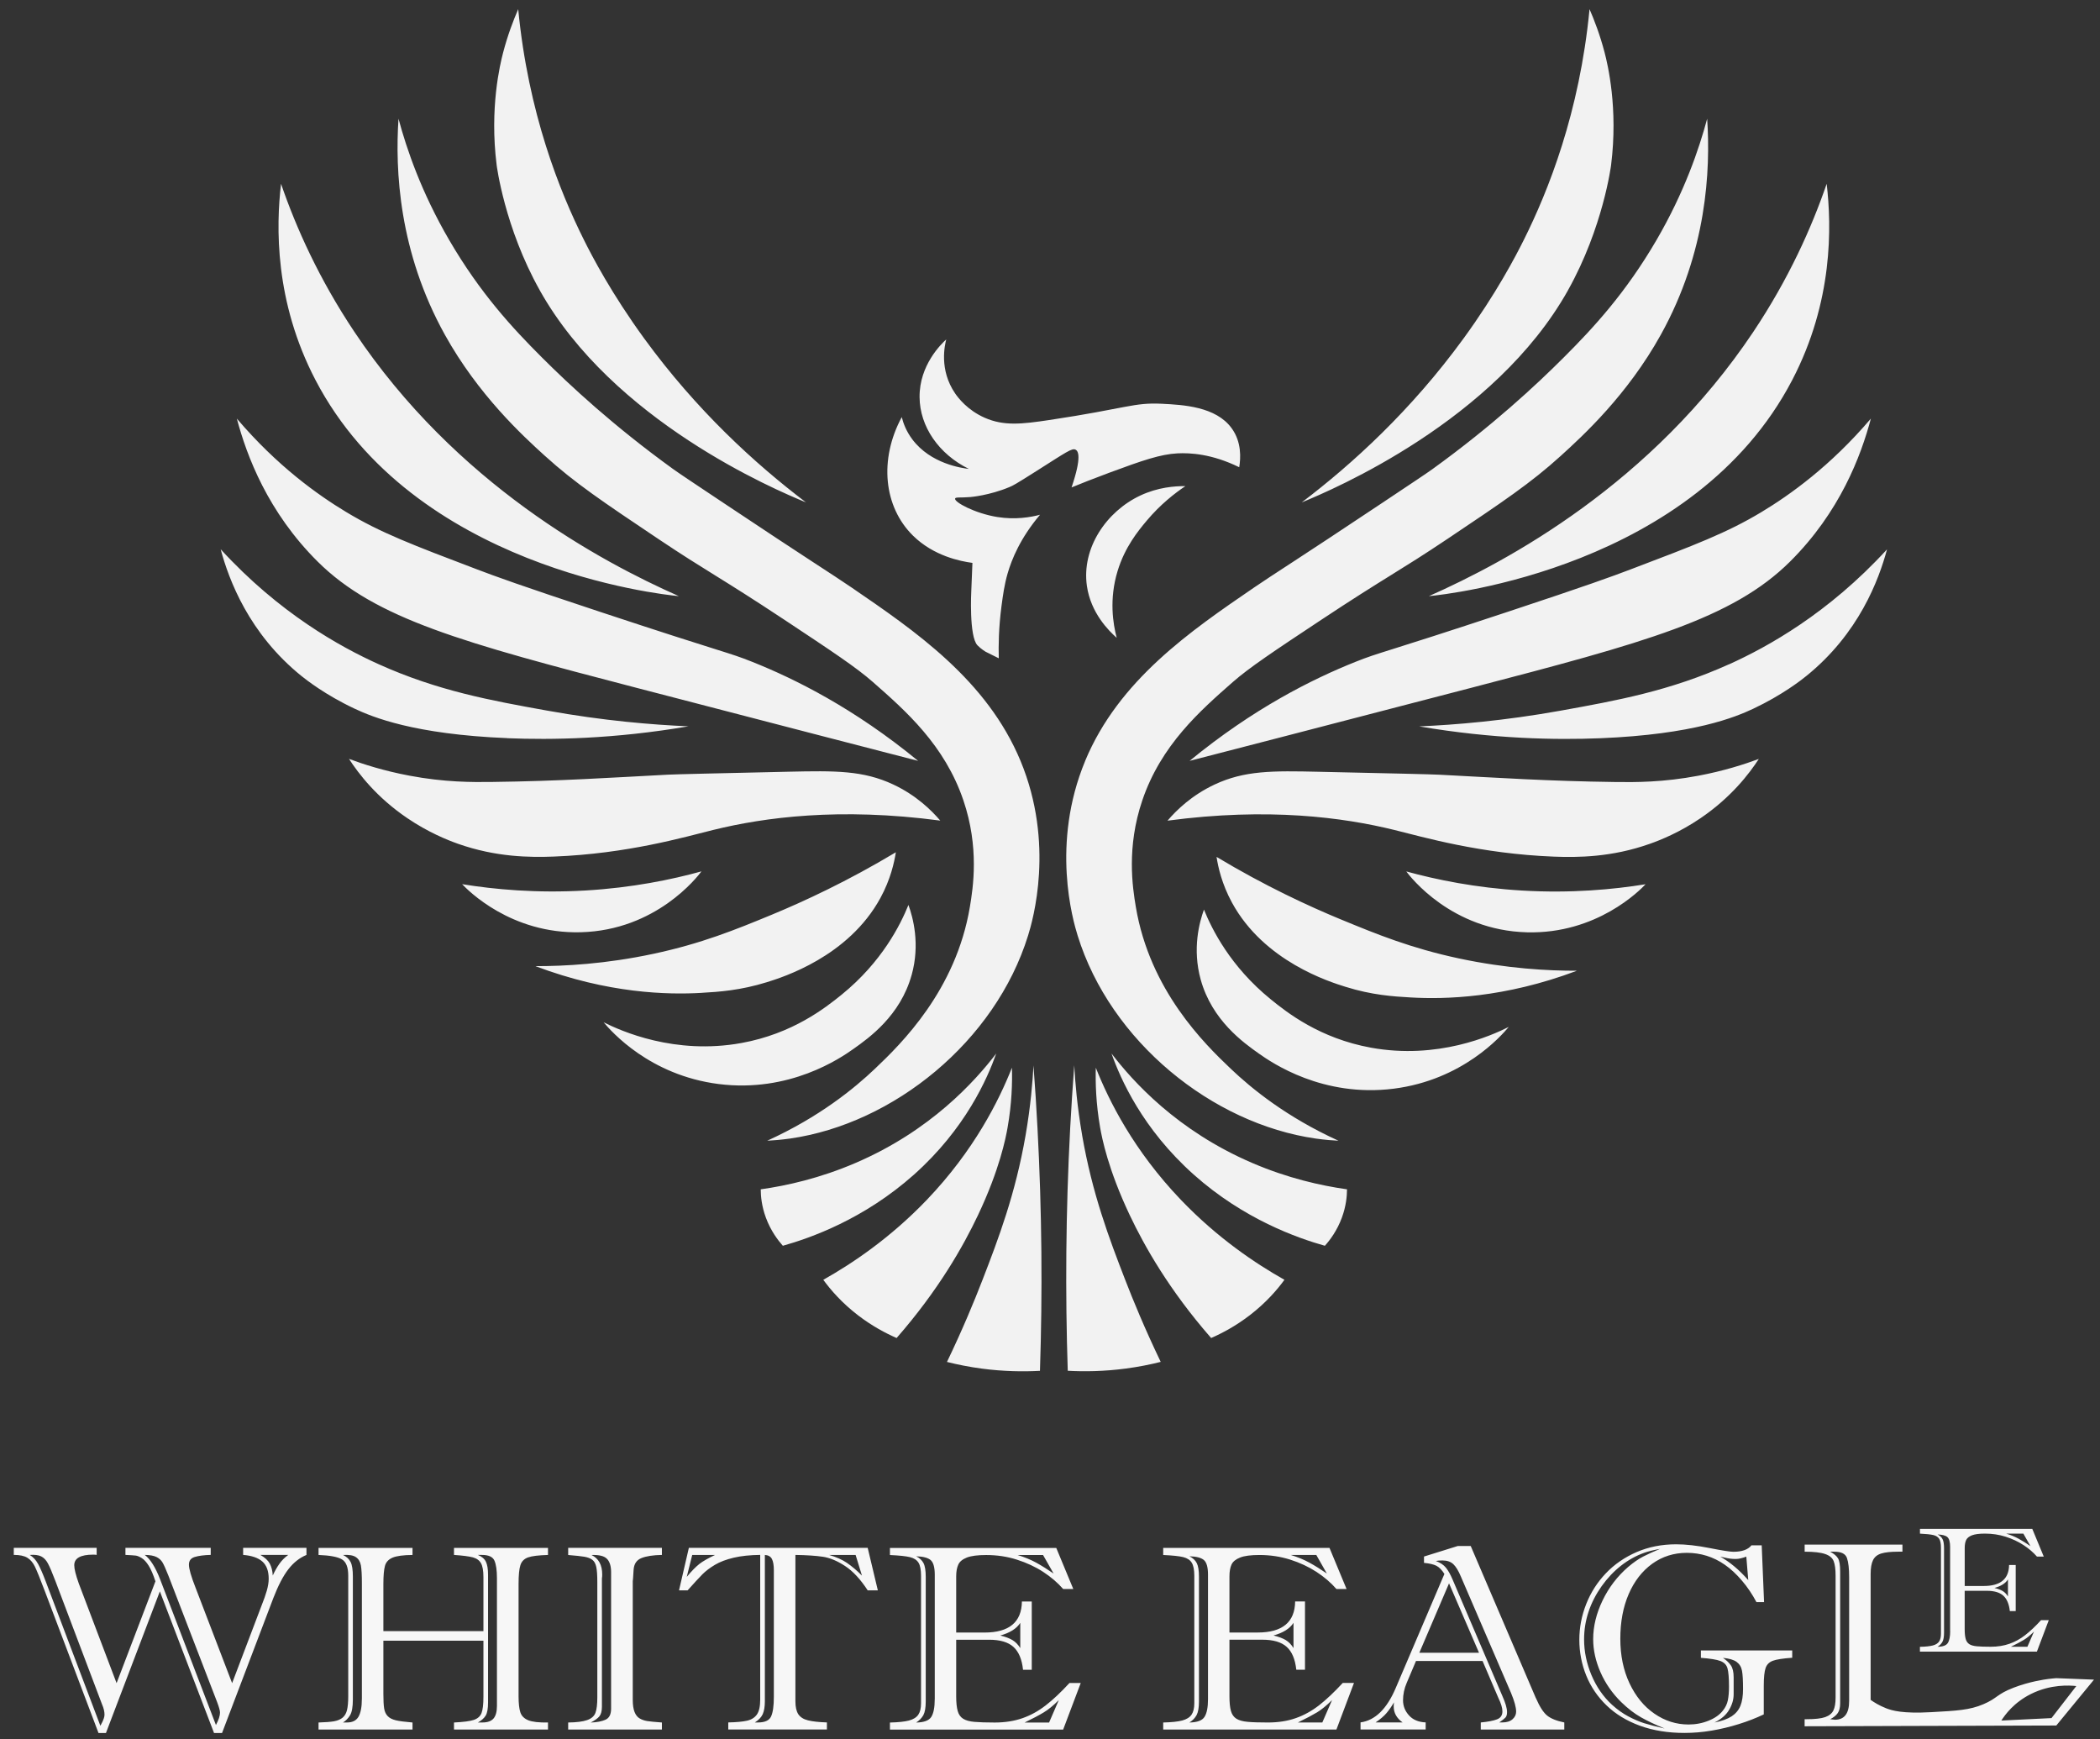               <svg
                width="64"
                height="53"
                viewBox="0 0 64 53"
                fill="none"
                xmlns="http://www.w3.org/2000/svg"
              >
                <rect x="0" y="0" width="64" height="53" fill="#333333" stroke="none"/>
                <path
                  d="M16.45 8.847C18.679 12.821 23.6 14.915 24.565 15.31C23.008 14.13 21.228 12.502 19.637 10.32C18.633 8.942 18.037 7.795 17.798 7.314C17.053 5.823 16.097 3.437 15.793 0.28C15.652 0.603 15.477 1.053 15.333 1.603C15.24 1.959 14.917 3.29 15.136 5.03C15.136 5.03 15.374 6.93 16.451 8.847H16.45ZM16.877 26.102C19.124 26.015 20.857 25.508 21.739 25.29C23.292 24.908 25.577 24.597 28.656 25.006C28.38 24.684 27.919 24.233 27.226 23.907C26.307 23.475 25.457 23.485 24.037 23.516C21.763 23.567 20.626 23.593 20.36 23.606C18.586 23.698 17.074 23.802 15.004 23.828C14.398 23.836 13.553 23.84 12.475 23.636C11.697 23.49 11.068 23.287 10.636 23.125C10.931 23.581 11.48 24.298 12.41 24.929C13.043 25.359 13.624 25.594 13.954 25.711C15.122 26.124 16.159 26.129 16.878 26.102H16.877ZM20.688 18.166C18.302 17.109 13.897 14.749 10.799 10.11C9.725 8.501 9.027 6.947 8.565 5.601C8.413 6.891 8.364 9.186 9.616 11.583C12.601 17.299 20.112 18.112 20.687 18.166H20.688ZM15.464 22.495C16.803 22.549 18.706 22.522 20.983 22.133C19.891 22.086 18.402 21.966 16.663 21.652C14.971 21.348 13.342 21.053 11.537 20.239C10.366 19.71 8.514 18.689 6.725 16.737C6.974 17.667 7.587 19.309 9.188 20.6C9.33 20.713 9.909 21.172 10.798 21.591C11.343 21.848 12.61 22.377 15.463 22.493L15.464 22.495ZM19.407 20.962C23.856 22.121 27.032 22.941 27.981 23.186C26.029 21.583 24.236 20.692 22.93 20.17C22.156 19.861 22.2 19.94 18.292 18.646C15.823 17.829 15.1 17.564 14.55 17.355C12.58 16.607 11.594 16.233 10.551 15.603C9.694 15.087 8.452 14.206 7.218 12.756C7.519 13.891 8.162 15.604 9.682 17.114C11.44 18.861 14.119 19.585 19.407 20.962ZM47.785 8.847C48.86 6.93 49.1 5.03 49.1 5.03C49.318 3.29 48.995 1.959 48.903 1.603C48.759 1.053 48.584 0.603 48.443 0.28C48.139 3.437 47.183 5.823 46.438 7.314C46.198 7.795 45.603 8.942 44.599 10.32C43.008 12.502 41.227 14.13 39.671 15.31C40.635 14.915 45.557 12.821 47.786 8.847H47.785ZM43.548 18.166C44.124 18.112 51.635 17.299 54.619 11.583C55.871 9.185 55.822 6.891 55.67 5.601C55.208 6.947 54.51 8.501 53.436 10.11C50.338 14.749 45.932 17.109 43.547 18.166H43.548ZM17.7 28.408C19.998 28.348 21.255 26.719 21.378 26.553C20.464 26.805 19.27 27.051 17.855 27.135C16.35 27.224 15.062 27.102 14.084 26.943C14.255 27.124 15.568 28.464 17.699 28.408H17.7ZM49.684 17.355C49.134 17.564 48.412 17.829 45.943 18.646C42.034 19.941 42.079 19.861 41.305 20.17C39.999 20.692 38.207 21.583 36.254 23.186C37.202 22.941 40.378 22.121 44.828 20.962C50.115 19.584 52.795 18.86 54.553 17.114C56.073 15.604 56.716 13.891 57.017 12.756C55.783 14.206 54.541 15.087 53.684 15.603C52.639 16.233 51.655 16.607 49.684 17.355ZM29.636 17.153C29.623 17.533 29.609 17.831 29.601 18.009C29.601 18.009 29.527 19.394 29.79 19.665C29.902 19.78 30.034 19.858 30.034 19.858C30.169 19.925 30.304 19.993 30.439 20.06C30.428 19.672 30.436 19.122 30.522 18.468C30.565 18.146 30.606 17.829 30.709 17.472C30.831 17.053 31.09 16.402 31.696 15.686C31.423 15.758 30.951 15.845 30.39 15.754C29.713 15.644 29.073 15.3 29.108 15.191C29.125 15.142 29.267 15.172 29.576 15.146C29.576 15.146 30.154 15.099 30.767 14.841C30.873 14.797 30.948 14.759 31.592 14.35C32.51 13.768 32.672 13.647 32.78 13.703C32.857 13.743 32.977 13.911 32.657 14.853C32.935 14.739 33.331 14.581 33.815 14.402C34.839 14.023 35.365 13.843 35.885 13.815C36.266 13.796 36.934 13.828 37.767 14.238C37.813 13.957 37.841 13.467 37.536 13.049C37.055 12.387 36.055 12.337 35.417 12.304C34.542 12.26 34.358 12.442 31.968 12.801C31.147 12.923 30.595 12.988 30.01 12.73C29.482 12.497 29.2 12.121 29.109 11.989C28.612 11.265 28.796 10.502 28.838 10.343C28.692 10.476 28.017 11.122 28.025 12.101C28.032 13.001 28.613 13.839 29.527 14.289C29.319 14.265 28.361 14.134 27.803 13.387C27.621 13.144 27.53 12.902 27.482 12.71C26.785 14.002 26.931 15.444 27.826 16.324C28.455 16.943 29.27 17.104 29.637 17.153H29.636ZM33.072 23.187C32.023 25.712 32.697 28.043 32.842 28.508C33.843 31.736 36.941 34.243 40.099 34.695C40.38 34.734 40.619 34.753 40.792 34.761C39.199 34.037 38.134 33.163 37.507 32.566C36.704 31.803 35.044 30.179 34.616 27.637C34.517 27.045 34.326 25.825 34.813 24.39C35.385 22.703 36.573 21.66 37.573 20.782C38.083 20.336 38.81 19.853 40.266 18.888C42.247 17.577 42.631 17.415 44.11 16.424C45.808 15.286 46.657 14.716 47.559 13.898C48.245 13.277 49.599 12.032 50.615 10.201C52.019 7.67 52.133 5.185 52.028 3.618C51.778 4.55 51.329 5.864 50.484 7.315C49.54 8.934 48.554 9.997 47.658 10.892C46.813 11.737 45.475 12.981 43.655 14.296C43.46 14.436 43.014 14.732 42.123 15.326C39.554 17.04 38.817 17.494 38.229 17.897C36.285 19.226 34.096 20.722 33.071 23.187H33.072ZM34.947 15.867C35.364 15.37 35.803 15.03 36.125 14.814C35.809 14.81 35.29 14.847 34.75 15.101C33.721 15.585 32.96 16.697 33.124 17.852C33.242 18.683 33.797 19.228 34.033 19.436C33.92 19.007 33.798 18.259 34.06 17.4C34.283 16.668 34.686 16.178 34.947 15.867ZM16.615 13.898C17.517 14.716 18.366 15.286 20.064 16.424C21.543 17.415 21.927 17.577 23.908 18.888C25.364 19.853 26.093 20.335 26.601 20.782C27.601 21.66 28.789 22.703 29.361 24.39C29.848 25.825 29.657 27.045 29.558 27.637C29.131 30.179 27.47 31.803 26.667 32.566C26.04 33.163 24.974 34.037 23.382 34.761C23.555 34.752 23.794 34.734 24.076 34.695C27.234 34.244 30.331 31.736 31.332 28.508C31.477 28.043 32.151 25.712 31.102 23.187C30.077 20.721 27.887 19.225 25.944 17.897C25.355 17.494 24.618 17.04 22.05 15.326C21.159 14.732 20.713 14.436 20.518 14.296C18.698 12.981 17.36 11.737 16.515 10.892C15.619 9.997 14.633 8.934 13.69 7.315C12.844 5.864 12.395 4.55 12.145 3.618C12.04 5.185 12.153 7.67 13.558 10.201C14.575 12.032 15.928 13.277 16.614 13.898H16.615ZM40.865 28.018C39.874 27.608 38.554 26.999 37.076 26.112C37.123 26.42 37.236 26.936 37.547 27.507C38.522 29.297 40.522 29.92 41.007 30.071C41.816 30.324 42.467 30.365 42.992 30.395C44.025 30.455 45.84 30.417 48.059 29.581C47.184 29.583 45.926 29.518 44.458 29.205C42.999 28.893 41.958 28.469 40.864 28.017L40.865 28.018ZM41.785 31.926C40.221 31.643 39.22 30.852 38.729 30.453C37.495 29.452 36.934 28.315 36.692 27.718C36.555 28.099 36.331 28.905 36.593 29.852C36.938 31.094 37.896 31.773 38.367 32.106C38.764 32.387 40.315 33.45 42.476 33.175C44.575 32.908 45.747 31.572 45.981 31.293C45.451 31.559 43.816 32.294 41.783 31.926H41.785ZM46.381 27.137C44.966 27.053 43.772 26.806 42.858 26.555C42.981 26.721 44.239 28.35 46.535 28.41C48.667 28.466 49.98 27.127 50.151 26.945C49.173 27.104 47.885 27.226 46.38 27.137H46.381ZM33.873 32.1C34.146 32.87 34.812 34.396 36.386 35.798C37.911 37.155 39.536 37.725 40.377 37.962C40.532 37.789 40.749 37.502 40.895 37.105C41.023 36.758 41.051 36.452 41.052 36.242C40.255 36.129 39.245 35.904 38.16 35.437C35.87 34.454 34.52 32.947 33.872 32.1H33.873ZM49.233 23.83C47.162 23.803 45.65 23.7 43.877 23.608C43.61 23.594 42.474 23.568 40.2 23.518C38.779 23.486 37.93 23.477 37.011 23.909C36.318 24.236 35.857 24.685 35.581 25.008C38.66 24.598 40.945 24.91 42.498 25.292C43.38 25.509 45.114 26.017 47.36 26.104C48.079 26.131 49.116 26.127 50.284 25.712C50.614 25.596 51.195 25.361 51.828 24.931C52.757 24.299 53.307 23.582 53.602 23.127C53.168 23.288 52.541 23.491 51.762 23.638C50.684 23.841 49.84 23.838 49.234 23.83H49.233ZM52.697 20.241C50.894 21.055 49.265 21.349 47.572 21.654C45.833 21.967 44.344 22.087 43.251 22.135C45.529 22.523 47.432 22.55 48.771 22.496C51.624 22.38 52.89 21.852 53.436 21.595C54.325 21.175 54.904 20.717 55.045 20.603C56.647 19.312 57.26 17.671 57.509 16.741C55.72 18.692 53.867 19.714 52.697 20.243L52.697 20.241ZM30.364 32.1C29.717 32.946 28.366 34.454 26.076 35.437C24.99 35.904 23.981 36.13 23.184 36.242C23.185 36.452 23.213 36.758 23.341 37.105C23.488 37.503 23.704 37.789 23.858 37.962C24.7 37.725 26.325 37.155 27.85 35.798C29.424 34.396 30.09 32.869 30.363 32.1H30.364ZM30.708 34.355C30.837 33.621 30.853 32.993 30.84 32.536C30.443 33.538 29.688 35.056 28.245 36.564C27.127 37.731 25.967 38.506 25.091 38.999C25.312 39.302 25.652 39.699 26.15 40.081C26.579 40.41 26.996 40.629 27.325 40.773C28.607 39.307 29.362 37.965 29.805 37.03C30.467 35.633 30.651 34.68 30.708 34.355ZM35.991 36.564C34.547 35.056 33.793 33.538 33.396 32.536C33.383 32.992 33.399 33.62 33.527 34.355C33.584 34.68 33.769 35.633 34.431 37.03C34.874 37.965 35.629 39.308 36.911 40.773C37.24 40.629 37.657 40.41 38.085 40.081C38.583 39.699 38.924 39.302 39.145 38.999C38.269 38.506 37.109 37.731 35.991 36.564ZM27.784 29.71C28.047 28.763 27.823 27.957 27.686 27.576C27.445 28.172 26.883 29.31 25.649 30.311C25.157 30.709 24.157 31.501 22.593 31.784C20.561 32.152 18.926 31.417 18.395 31.151C18.629 31.43 19.8 32.766 21.9 33.033C24.062 33.307 25.614 32.245 26.009 31.964C26.48 31.631 27.44 30.951 27.783 29.71H27.784ZM21.386 30.254C21.911 30.224 22.562 30.181 23.371 29.93C23.855 29.779 25.856 29.155 26.831 27.365C27.142 26.795 27.254 26.278 27.302 25.971C25.822 26.857 24.504 27.467 23.513 27.877C22.419 28.329 21.377 28.753 19.919 29.064C18.451 29.378 17.193 29.442 16.317 29.441C18.537 30.278 20.351 30.315 21.385 30.255L21.386 30.254ZM32.98 34.596C32.825 33.699 32.765 32.954 32.739 32.461C32.692 33.092 32.65 33.73 32.615 34.377C32.479 36.943 32.464 39.411 32.541 41.771C33.041 41.799 33.643 41.792 34.315 41.703C34.705 41.651 35.059 41.58 35.374 41.5C34.89 40.491 34.535 39.63 34.291 38.998C33.804 37.74 33.291 36.388 32.979 34.594L32.98 34.596ZM31.497 32.461C31.471 32.953 31.411 33.699 31.256 34.596C30.944 36.389 30.431 37.741 29.944 38.999C29.699 39.632 29.345 40.493 28.86 41.502C29.176 41.581 29.53 41.653 29.92 41.705C30.593 41.794 31.194 41.8 31.694 41.773C31.772 39.413 31.756 36.945 31.619 34.379C31.585 33.732 31.544 33.094 31.496 32.462L31.497 32.461Z"
                  fill="#F2F2F2"
                />
                <path
                  d="M46.807 51.745L44.822 47.111H44.427L43.398 47.432V47.625C43.564 47.641 43.69 47.67 43.776 47.713C43.861 47.757 43.942 47.84 44.02 47.962L42.536 51.439C42.265 52.077 41.907 52.426 41.464 52.486V52.702H43.449V52.486C43.232 52.478 43.062 52.407 42.942 52.274C42.82 52.141 42.759 51.986 42.759 51.811C42.759 51.637 42.796 51.452 42.871 51.282L43.154 50.615H45.183L45.663 51.737C45.746 51.908 45.788 52.044 45.788 52.15C45.788 52.27 45.733 52.351 45.623 52.393C45.513 52.436 45.348 52.467 45.128 52.488V52.703H47.674V52.488C47.44 52.441 47.265 52.37 47.151 52.278C47.036 52.185 46.923 52.008 46.809 51.746L46.807 51.745ZM41.923 52.487C42.062 52.392 42.172 52.3 42.251 52.208C42.329 52.116 42.407 52.006 42.484 51.874C42.478 51.906 42.475 51.948 42.475 52.004C42.475 52.197 42.565 52.358 42.746 52.487H41.923ZM43.256 50.364L44.161 48.249L45.075 50.364H43.256ZM46.097 52.389C46.024 52.454 45.921 52.487 45.787 52.487H45.692C45.787 52.422 45.849 52.372 45.881 52.338C45.913 52.304 45.929 52.248 45.929 52.173C45.929 52.055 45.881 51.892 45.787 51.682L44.269 48.132C44.206 47.983 44.139 47.863 44.069 47.775C43.998 47.686 43.895 47.617 43.758 47.567C43.809 47.556 43.877 47.551 43.96 47.551C44.1 47.551 44.21 47.588 44.29 47.663C44.37 47.737 44.447 47.863 44.522 48.042L46.052 51.592C46.155 51.841 46.206 52.029 46.206 52.158C46.206 52.247 46.17 52.324 46.097 52.389ZM7.408 47.382C7.671 47.403 7.866 47.47 7.996 47.584C8.124 47.698 8.189 47.873 8.189 48.108C8.189 48.218 8.169 48.339 8.131 48.473C8.092 48.606 8.044 48.744 7.987 48.885L7.074 51.29L5.959 48.379C5.825 48.039 5.758 47.806 5.758 47.681C5.758 47.555 5.817 47.482 5.935 47.445C6.054 47.409 6.216 47.387 6.422 47.382V47.167H3.823V47.382C3.983 47.39 4.088 47.397 4.138 47.403C4.189 47.41 4.249 47.435 4.321 47.48C4.392 47.524 4.463 47.601 4.531 47.71C4.6 47.818 4.668 47.977 4.737 48.187L3.553 51.29L2.4 48.249C2.309 47.993 2.263 47.809 2.263 47.696C2.263 47.481 2.456 47.374 2.842 47.374C2.868 47.374 2.888 47.374 2.9 47.376C2.913 47.377 2.928 47.38 2.946 47.382V47.167H0.42V47.382C0.603 47.382 0.74 47.411 0.834 47.469C0.927 47.526 1.003 47.615 1.062 47.735C1.121 47.855 1.223 48.108 1.369 48.493L3.002 52.809H3.229L4.872 48.493L6.523 52.809H6.767L8.332 48.693C8.478 48.315 8.631 48.022 8.789 47.818C8.947 47.614 9.132 47.469 9.34 47.383V47.167H7.41V47.383L7.408 47.382ZM3.161 52.371C3.145 52.417 3.129 52.455 3.113 52.485C3.098 52.515 3.08 52.55 3.059 52.589L1.392 48.187C1.303 47.952 1.226 47.775 1.16 47.656C1.095 47.537 1.01 47.446 0.907 47.383C1.056 47.372 1.171 47.386 1.253 47.426C1.334 47.466 1.403 47.536 1.458 47.638C1.514 47.74 1.592 47.923 1.692 48.187L3.111 51.939C3.16 52.051 3.185 52.156 3.185 52.252C3.185 52.286 3.177 52.326 3.162 52.371H3.161ZM6.581 52.566L4.879 48.124C4.736 47.755 4.579 47.508 4.411 47.382C4.572 47.385 4.691 47.406 4.771 47.447C4.851 47.487 4.912 47.543 4.954 47.614C4.995 47.684 5.054 47.817 5.131 48.01L6.62 51.875C6.676 52.024 6.705 52.128 6.705 52.188C6.705 52.283 6.664 52.408 6.581 52.566ZM8.785 47.382C8.679 47.458 8.589 47.548 8.515 47.653C8.441 47.757 8.373 47.877 8.313 48.01C8.305 47.866 8.274 47.745 8.221 47.647C8.167 47.549 8.073 47.461 7.935 47.382H8.784H8.785ZM62.208 49.366C62.031 49.559 61.867 49.713 61.717 49.829C61.567 49.945 61.408 50.032 61.239 50.091C61.07 50.15 60.879 50.181 60.667 50.181C60.491 50.181 60.352 50.176 60.251 50.167C60.15 50.158 60.072 50.137 60.017 50.102C59.964 50.067 59.926 50.014 59.907 49.943C59.886 49.871 59.876 49.771 59.876 49.642V48.476H60.553C60.777 48.476 60.944 48.526 61.053 48.624C61.162 48.722 61.229 48.879 61.252 49.094H61.431V47.69H61.229C61.223 48.116 60.966 48.329 60.459 48.329H59.877V47.174C59.877 47.073 59.891 46.992 59.92 46.93C59.949 46.868 60.008 46.82 60.097 46.785C60.185 46.751 60.318 46.733 60.493 46.733C60.715 46.733 60.927 46.765 61.126 46.828C61.326 46.892 61.507 46.977 61.668 47.082C61.829 47.187 61.966 47.304 62.078 47.433H62.286L61.936 46.588H58.513V46.734C58.704 46.743 58.841 46.758 58.924 46.778C59.007 46.798 59.066 46.837 59.101 46.894C59.136 46.95 59.153 47.04 59.153 47.164V49.785C59.153 49.887 59.133 49.967 59.096 50.022C59.058 50.078 58.995 50.118 58.905 50.142C58.815 50.165 58.684 50.18 58.512 50.183V50.329H62.077L62.439 49.37H62.207L62.208 49.366ZM61.195 48.129V48.648C61.151 48.576 61.097 48.521 61.036 48.484C60.974 48.447 60.89 48.415 60.784 48.389C60.983 48.334 61.12 48.248 61.195 48.129ZM61.664 46.733L61.881 47.114C61.756 47.028 61.637 46.954 61.525 46.892C61.413 46.83 61.285 46.777 61.14 46.733H61.664ZM59.434 49.701C59.434 49.869 59.41 49.991 59.362 50.066C59.315 50.141 59.211 50.18 59.05 50.181C59.116 50.141 59.165 50.09 59.198 50.03C59.231 49.97 59.247 49.876 59.247 49.747V47.184C59.247 47.055 59.232 46.961 59.202 46.902C59.172 46.843 59.121 46.795 59.05 46.76C59.192 46.763 59.292 46.79 59.348 46.838C59.404 46.887 59.432 46.986 59.432 47.137V49.702L59.434 49.701ZM61.788 50.181H61.285C61.455 50.097 61.586 50.028 61.678 49.972C61.771 49.916 61.874 49.832 61.988 49.719L61.788 50.18V50.181ZM13.836 47.383C14.102 47.401 14.294 47.426 14.411 47.457C14.527 47.489 14.61 47.548 14.659 47.636C14.708 47.723 14.733 47.863 14.733 48.058V49.705H11.684V48.27C11.684 48.016 11.7 47.832 11.732 47.717C11.763 47.602 11.841 47.518 11.963 47.466C12.086 47.414 12.289 47.386 12.572 47.384V47.168H9.708V47.384C10.056 47.397 10.294 47.442 10.422 47.519C10.549 47.596 10.613 47.76 10.613 48.012V51.692C10.613 51.87 10.6 52.008 10.576 52.108C10.552 52.208 10.508 52.285 10.443 52.34C10.378 52.394 10.292 52.431 10.182 52.452C10.072 52.471 9.913 52.483 9.708 52.489V52.704H12.572V52.489C12.343 52.47 12.174 52.448 12.063 52.422C11.953 52.395 11.87 52.353 11.815 52.294C11.758 52.235 11.723 52.158 11.707 52.059C11.692 51.961 11.684 51.815 11.684 51.622V49.997H14.733V51.707C14.733 51.938 14.713 52.102 14.675 52.202C14.636 52.301 14.558 52.37 14.441 52.41C14.325 52.449 14.123 52.475 13.836 52.489V52.704H16.701V52.489C16.424 52.494 16.223 52.471 16.098 52.42C15.974 52.369 15.894 52.288 15.858 52.179C15.822 52.069 15.804 51.907 15.804 51.692V48.27C15.804 48.001 15.822 47.809 15.86 47.694C15.897 47.579 15.975 47.5 16.094 47.458C16.212 47.416 16.414 47.392 16.701 47.384V47.168H13.836V47.384V47.383ZM11.028 51.77C11.028 52.011 10.994 52.19 10.928 52.309C10.86 52.429 10.744 52.488 10.578 52.488H10.454C10.54 52.436 10.611 52.362 10.668 52.27C10.725 52.177 10.754 52.016 10.754 51.789V48.043C10.754 47.836 10.731 47.688 10.685 47.598C10.64 47.508 10.563 47.436 10.454 47.384C10.637 47.373 10.768 47.395 10.848 47.451C10.928 47.506 10.979 47.59 10.999 47.704C11.019 47.818 11.029 48.001 11.029 48.252V51.772L11.028 51.77ZM14.69 47.383C14.89 47.383 15.017 47.44 15.068 47.556C15.119 47.671 15.145 47.849 15.145 48.089V51.982C15.145 52.158 15.11 52.286 15.042 52.366C14.973 52.447 14.861 52.488 14.707 52.488H14.565C14.674 52.428 14.752 52.359 14.8 52.282C14.849 52.205 14.874 52.069 14.874 51.876V47.988C14.874 47.813 14.852 47.681 14.809 47.591C14.766 47.502 14.685 47.433 14.565 47.383H14.689H14.69ZM20.994 47.167L20.694 48.462H20.956C21.152 48.242 21.302 48.081 21.403 47.977C21.505 47.874 21.633 47.777 21.787 47.685C21.942 47.593 22.133 47.521 22.362 47.467C22.59 47.413 22.859 47.386 23.168 47.382V51.796C23.168 52 23.134 52.151 23.067 52.246C23 52.341 22.9 52.404 22.767 52.434C22.634 52.464 22.444 52.482 22.195 52.487V52.702H25.201V52.487C24.955 52.479 24.764 52.458 24.627 52.424C24.49 52.391 24.391 52.328 24.33 52.238C24.271 52.148 24.241 52.016 24.241 51.844V47.383C24.583 47.388 24.862 47.407 25.075 47.438C25.288 47.469 25.514 47.563 25.754 47.72C25.994 47.877 26.224 48.125 26.444 48.462H26.753L26.444 47.167H20.993H20.994ZM21.312 47.66C21.203 47.745 21.076 47.876 20.93 48.051L21.096 47.384H21.791C21.58 47.484 21.42 47.575 21.311 47.66H21.312ZM23.584 51.707C23.584 51.987 23.555 52.188 23.498 52.308C23.442 52.428 23.308 52.488 23.1 52.488H23.005C23.122 52.414 23.202 52.33 23.246 52.233C23.288 52.136 23.31 52.007 23.31 51.844V47.383C23.416 47.391 23.488 47.432 23.526 47.508C23.565 47.584 23.584 47.698 23.584 47.85V51.707ZM25.815 47.627C25.669 47.528 25.488 47.447 25.27 47.384H26.076L26.269 48.012C26.112 47.855 25.96 47.727 25.815 47.628V47.627ZM40.195 51.969C39.973 52.14 39.738 52.27 39.488 52.357C39.238 52.445 38.955 52.489 38.64 52.489C38.38 52.489 38.175 52.483 38.025 52.469C37.875 52.456 37.759 52.424 37.679 52.373C37.599 52.322 37.544 52.243 37.514 52.137C37.484 52.031 37.469 51.883 37.469 51.692V49.966H38.472C38.804 49.966 39.05 50.038 39.213 50.184C39.374 50.329 39.472 50.561 39.506 50.881H39.771V48.801H39.471C39.463 49.432 39.082 49.747 38.331 49.747H37.469V48.036C37.469 47.887 37.49 47.767 37.533 47.675C37.576 47.583 37.664 47.513 37.795 47.462C37.926 47.41 38.122 47.385 38.383 47.385C38.712 47.385 39.023 47.432 39.32 47.526C39.616 47.62 39.883 47.745 40.122 47.9C40.36 48.056 40.563 48.23 40.729 48.421H41.038L40.518 47.169H35.45V47.385C35.733 47.398 35.936 47.419 36.059 47.449C36.181 47.479 36.269 47.537 36.32 47.62C36.371 47.703 36.398 47.837 36.398 48.02V51.9C36.398 52.052 36.37 52.168 36.314 52.251C36.258 52.333 36.163 52.392 36.031 52.428C35.898 52.463 35.705 52.483 35.45 52.489V52.704H40.729L41.264 51.284H40.922C40.658 51.569 40.416 51.797 40.195 51.969ZM39.421 49.452V50.221C39.355 50.114 39.276 50.033 39.186 49.978C39.094 49.923 38.969 49.876 38.812 49.837C39.106 49.756 39.309 49.628 39.421 49.452ZM40.116 47.384L40.437 47.949C40.251 47.821 40.075 47.711 39.909 47.62C39.743 47.528 39.553 47.45 39.339 47.384H40.115H40.116ZM36.815 51.779C36.815 52.027 36.78 52.207 36.709 52.318C36.639 52.429 36.485 52.486 36.248 52.489C36.346 52.429 36.418 52.354 36.467 52.265C36.515 52.176 36.54 52.037 36.54 51.846V48.051C36.54 47.861 36.518 47.721 36.474 47.634C36.429 47.546 36.354 47.477 36.249 47.424C36.46 47.429 36.608 47.468 36.691 47.539C36.774 47.612 36.815 47.758 36.815 47.981V51.779H36.815ZM40.3 52.489H39.554C39.806 52.366 40 52.263 40.137 52.181C40.274 52.098 40.428 51.973 40.596 51.806L40.299 52.489H40.3ZM51.84 50.519C52.12 50.54 52.317 50.572 52.431 50.615C52.545 50.658 52.617 50.732 52.647 50.838C52.677 50.944 52.693 51.13 52.693 51.394C52.693 51.562 52.681 51.701 52.658 51.813C52.635 51.925 52.585 52.03 52.507 52.127C52.41 52.252 52.266 52.355 52.076 52.432C51.886 52.51 51.68 52.55 51.46 52.55C51.086 52.55 50.739 52.44 50.42 52.22C50.1 52 49.849 51.692 49.661 51.294C49.474 50.897 49.381 50.444 49.381 49.936C49.381 49.428 49.465 48.973 49.635 48.579C49.805 48.184 50.045 47.875 50.353 47.652C50.662 47.43 51.014 47.319 51.408 47.319C51.617 47.319 51.818 47.349 52.012 47.409C52.206 47.469 52.393 47.561 52.57 47.685C52.748 47.809 52.919 47.968 53.084 48.162C53.251 48.355 53.399 48.575 53.53 48.821H53.762L53.69 47.091H53.377C53.274 47.221 53.089 47.287 52.824 47.287C52.727 47.287 52.486 47.249 52.101 47.173C51.717 47.097 51.377 47.059 51.083 47.059C50.646 47.059 50.244 47.138 49.878 47.296C49.512 47.455 49.198 47.671 48.939 47.944C48.678 48.218 48.479 48.53 48.34 48.883C48.201 49.236 48.132 49.599 48.132 49.97C48.132 50.342 48.202 50.712 48.342 51.057C48.482 51.403 48.69 51.707 48.964 51.971C49.238 52.235 49.577 52.441 49.98 52.588C50.383 52.734 50.835 52.807 51.335 52.807C51.606 52.807 51.882 52.784 52.16 52.737C52.439 52.69 52.715 52.624 52.988 52.539C53.261 52.454 53.516 52.355 53.753 52.242V51.367C53.753 51.114 53.772 50.934 53.809 50.828C53.846 50.722 53.92 50.648 54.03 50.608C54.14 50.567 54.337 50.536 54.62 50.516V50.293H51.837V50.516L51.84 50.519ZM52.559 47.464C52.622 47.478 52.679 47.489 52.731 47.496C52.783 47.503 52.839 47.506 52.903 47.506C52.986 47.506 53.092 47.482 53.221 47.435L53.28 48.15C53.003 47.836 52.719 47.598 52.427 47.435C52.453 47.44 52.498 47.45 52.56 47.464H52.559ZM50.118 52.514C49.957 52.463 49.792 52.392 49.623 52.302C49.454 52.212 49.288 52.094 49.126 51.947C48.859 51.702 48.652 51.4 48.501 51.043C48.352 50.686 48.277 50.324 48.277 49.958C48.277 49.667 48.322 49.386 48.414 49.112C48.505 48.838 48.639 48.58 48.812 48.335C48.987 48.09 49.183 47.883 49.402 47.711C49.621 47.539 49.854 47.41 50.103 47.32C50.223 47.276 50.386 47.236 50.592 47.198C50.395 47.28 50.224 47.357 50.079 47.432C49.934 47.506 49.781 47.613 49.618 47.751C49.289 48.036 49.03 48.376 48.84 48.771C48.65 49.166 48.554 49.559 48.554 49.948C48.554 50.283 48.629 50.62 48.777 50.958C48.926 51.297 49.136 51.599 49.408 51.867C49.613 52.066 49.815 52.221 50.013 52.332C50.21 52.444 50.45 52.557 50.733 52.672C50.484 52.617 50.279 52.564 50.117 52.513L50.118 52.514ZM52.926 50.643C53.013 50.708 53.068 50.796 53.089 50.91C53.111 51.024 53.121 51.21 53.121 51.469C53.121 51.678 53.095 51.848 53.042 51.979C52.989 52.11 52.9 52.217 52.777 52.299C52.652 52.381 52.477 52.445 52.252 52.49C52.457 52.387 52.606 52.259 52.697 52.103C52.789 51.947 52.835 51.789 52.835 51.63V51.112C52.835 50.952 52.807 50.831 52.751 50.749C52.695 50.667 52.614 50.59 52.508 50.52C52.7 50.538 52.839 50.579 52.926 50.643ZM62.421 51.163C62.307 51.178 61.85 51.242 61.365 51.429C60.843 51.631 60.878 51.749 60.444 51.933C60.03 52.11 59.639 52.131 58.858 52.174C57.981 52.223 57.662 52.126 57.478 52.054C57.27 51.972 57.113 51.873 57.01 51.8V47.959C57.01 47.779 57.035 47.639 57.083 47.541C57.131 47.443 57.215 47.376 57.334 47.339C57.452 47.303 57.623 47.284 57.846 47.284H57.979V47.069H54.999V47.284C55.279 47.284 55.487 47.308 55.623 47.355C55.759 47.401 55.846 47.475 55.884 47.575C55.923 47.674 55.942 47.822 55.942 48.018V51.73C55.942 51.898 55.92 52.028 55.876 52.12C55.831 52.213 55.747 52.281 55.625 52.325C55.502 52.368 55.312 52.389 55.054 52.389H54.998V52.604C57.555 52.596 60.111 52.589 62.668 52.581C63.051 52.114 63.434 51.649 63.817 51.183C63.434 51.168 63.051 51.153 62.668 51.138C62.608 51.142 62.522 51.15 62.419 51.163H62.421ZM56.355 51.832C56.355 52.214 56.21 52.405 55.922 52.405C55.91 52.405 55.886 52.402 55.849 52.397C55.812 52.392 55.787 52.389 55.776 52.389C55.879 52.337 55.956 52.275 56.006 52.204C56.056 52.134 56.081 52.035 56.081 51.906V47.888C56.081 47.695 56.06 47.561 56.016 47.488C55.974 47.415 55.894 47.347 55.776 47.284H55.904C56.116 47.284 56.244 47.349 56.288 47.477C56.333 47.605 56.355 47.801 56.355 48.065V51.832ZM62.522 52.355C62.012 52.38 61.504 52.406 60.994 52.43C61.099 52.263 61.37 51.881 61.898 51.619C62.501 51.319 63.073 51.356 63.278 51.379C63.026 51.705 62.774 52.03 62.522 52.355ZM31.867 51.969C31.646 52.141 31.41 52.271 31.16 52.358C30.91 52.445 30.627 52.49 30.313 52.49C30.052 52.49 29.848 52.483 29.697 52.47C29.547 52.457 29.432 52.425 29.352 52.374C29.271 52.323 29.216 52.244 29.187 52.138C29.157 52.032 29.141 51.884 29.141 51.693V49.967H30.145C30.477 49.967 30.723 50.039 30.885 50.185C31.046 50.33 31.145 50.562 31.178 50.882H31.444V48.802H31.144C31.135 49.432 30.755 49.748 30.003 49.748H29.141V48.037C29.141 47.888 29.163 47.768 29.206 47.676C29.248 47.584 29.336 47.514 29.467 47.462C29.599 47.411 29.795 47.386 30.055 47.386C30.384 47.386 30.696 47.432 30.992 47.527C31.288 47.621 31.556 47.746 31.794 47.901C32.033 48.057 32.235 48.231 32.401 48.421H32.71L32.191 47.17H27.122V47.386C27.405 47.399 27.609 47.42 27.731 47.45C27.854 47.48 27.942 47.538 27.993 47.62C28.044 47.704 28.07 47.838 28.07 48.02V51.901C28.07 52.053 28.042 52.169 27.986 52.252C27.93 52.334 27.835 52.393 27.703 52.429C27.57 52.464 27.377 52.484 27.122 52.49V52.705H32.401L32.937 51.285H32.594C32.331 51.57 32.089 51.798 31.867 51.969ZM31.094 49.453V50.222C31.028 50.115 30.949 50.034 30.858 49.979C30.766 49.924 30.642 49.877 30.485 49.838C30.779 49.757 30.982 49.629 31.094 49.453ZM31.788 47.385L32.11 47.95C31.924 47.822 31.748 47.712 31.582 47.62C31.416 47.529 31.226 47.451 31.012 47.385H31.787H31.788ZM28.487 51.78C28.487 52.028 28.452 52.208 28.382 52.319C28.311 52.43 28.158 52.487 27.92 52.49C28.018 52.429 28.09 52.355 28.14 52.266C28.188 52.177 28.213 52.038 28.213 51.847V48.052C28.213 47.862 28.191 47.722 28.146 47.635C28.102 47.547 28.027 47.477 27.921 47.425C28.133 47.43 28.28 47.469 28.363 47.54C28.446 47.613 28.488 47.759 28.488 47.982V51.78H28.487ZM31.973 52.49H31.227C31.479 52.367 31.673 52.264 31.81 52.181C31.947 52.099 32.1 51.974 32.268 51.807L31.972 52.49H31.973ZM17.316 47.385C17.542 47.403 17.706 47.421 17.808 47.438C17.909 47.455 17.99 47.485 18.05 47.53C18.11 47.574 18.15 47.647 18.172 47.748C18.194 47.848 18.204 48.004 18.204 48.212V51.716C18.204 51.936 18.185 52.096 18.146 52.196C18.108 52.297 18.024 52.37 17.893 52.416C17.763 52.462 17.571 52.486 17.316 52.489V52.704H20.172V52.489C19.955 52.473 19.803 52.458 19.717 52.444C19.631 52.429 19.556 52.402 19.491 52.363C19.425 52.324 19.374 52.259 19.338 52.167C19.302 52.075 19.284 51.953 19.284 51.798V48.18C19.284 48.188 19.287 48.16 19.293 48.096C19.299 48.031 19.304 47.945 19.31 47.834C19.322 47.657 19.401 47.538 19.549 47.479C19.695 47.42 19.904 47.388 20.172 47.383V47.167H17.316V47.383V47.385ZM18.504 47.507C18.584 47.596 18.624 47.729 18.624 47.907V52.069C18.624 52.242 18.567 52.354 18.452 52.405C18.337 52.456 18.188 52.484 18.002 52.49C18.127 52.427 18.216 52.364 18.267 52.301C18.318 52.239 18.344 52.141 18.344 52.008V48.099C18.347 48.078 18.349 48.059 18.351 48.04C18.352 48.021 18.353 48.002 18.353 47.981C18.353 47.688 18.244 47.489 18.027 47.385C18.264 47.377 18.422 47.417 18.502 47.507H18.504Z"
                  fill="#F7F7F7"
                />
              </svg>